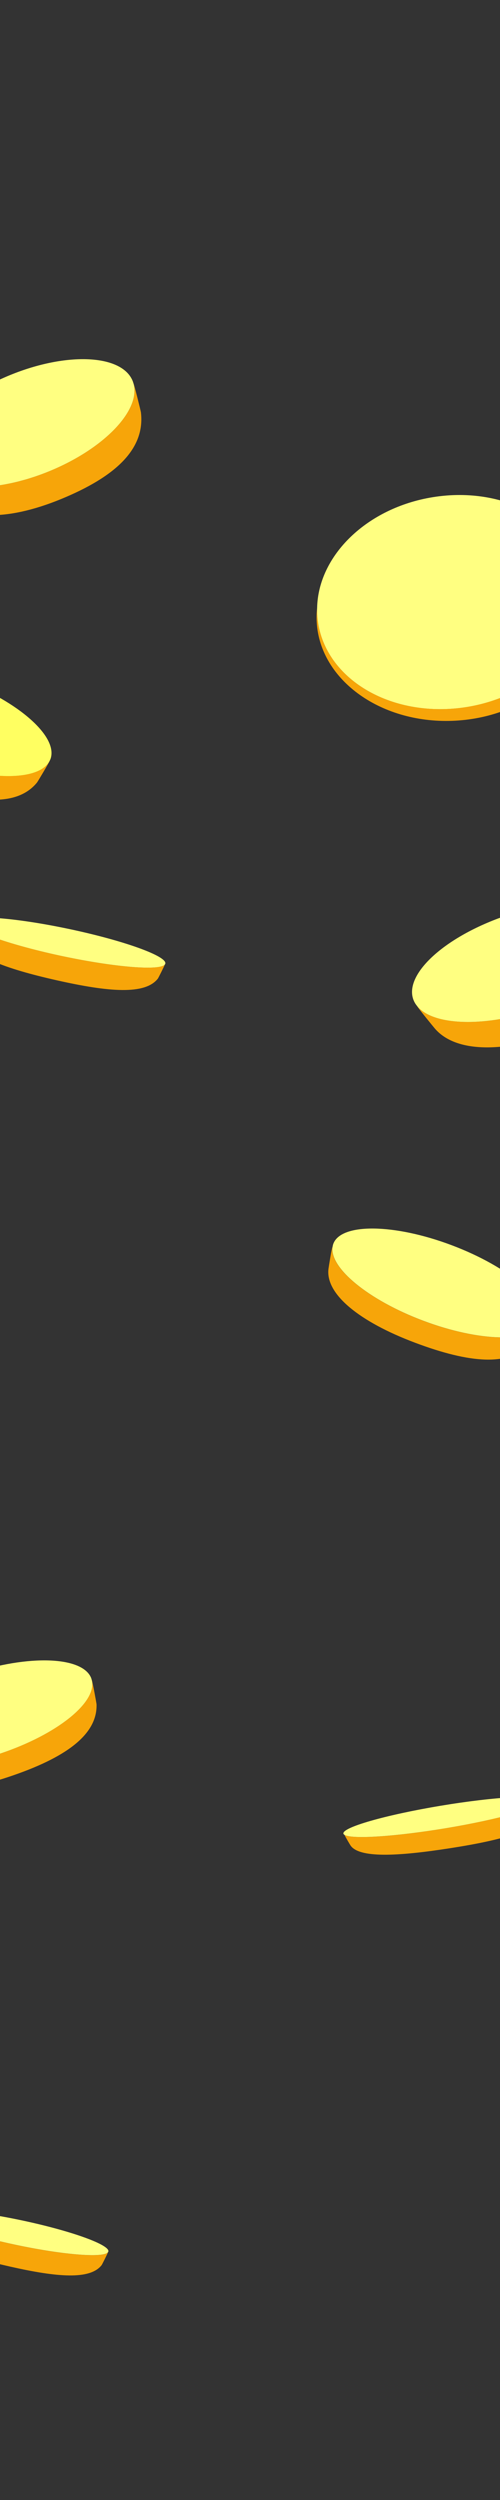 <?xml version="1.0" encoding="utf-8"?>
<!-- Generator: Adobe Illustrator 23.0.6, SVG Export Plug-In . SVG Version: 6.00 Build 0)  -->
<svg version="1.1" id="Layer_1" xmlns="http://www.w3.org/2000/svg" xmlns:xlink="http://www.w3.org/1999/xlink" x="0px" y="0px"
	 width="120px" height="600px" viewBox="0 0 120 600" style="enable-background:new 0 0 120 600;" xml:space="preserve">
<rect x="0" y="0" width="120" height="600" fill="#333333" stroke="none"/>
<style type="text/css">
	.st0{fill:#F7A509;}
	.st1{fill:#FFFF61;}
	.st2{fill:#FFFF81;}
</style>
<g>
	<path class="st0" d="M3.89,538.79c-11-2.33-19.83-5.38-20.79-7.11c-0.03,0.8,0.06,2.87,0.07,3.04c0.3,3.88,8.11,6.75,19.33,9.28
		c11.22,2.53,19.12,3.21,21.9-0.38c0.1-0.13,1.42-2.75,1.55-3.16C25.26,541.97,15.54,541.25,3.89,538.79z"/>
	<path class="st0" d="M8.88,187.81c0.18-0.22,2.99-4.93,3.03-5.21c0,0,0,0,0-0.01c-2.48,4.92-14.98,4.88-28.44-0.18
		c-13.15-4.95-22.45-12.92-21.57-18.25c0,0,0,0,0,0c-0.2,0.28-1.03,5.22-1.08,5.55c-0.93,6.46,7.28,13.3,20.55,18.29
		C-5.36,193.01,4.18,193.57,8.88,187.81z"/>
	<path class="st1" d="M-16.52,182.42c13.45,5.07,25.96,5.1,28.44,0.18c0.06-0.13,0.13-0.26,0.18-0.39c2-5.31-7.57-13.83-21.37-19.03
		c-13.8-5.2-26.61-5.1-28.61,0.21c-0.09,0.25-0.15,0.51-0.2,0.77C-38.97,169.5-29.67,177.47-16.52,182.42z"/>
	<path class="st0" d="M99.58,322.24c13.27,5,22.75,5.71,27.31,0.34c0.17-0.2,2.88-4.62,2.91-4.88c0,0,0,0,0,0
		c-2.36,4.62-14.78,4.35-28.24-0.72c-13.15-4.95-22.54-12.69-21.76-17.74c0,0,0,0,0,0c-0.19,0.26-0.92,4.93-0.96,5.25
		C78.04,310.6,86.31,317.24,99.58,322.24z"/>
	<path class="st2" d="M101.57,316.97c13.45,5.07,25.87,5.34,28.24,0.72c0.06-0.12,0.12-0.24,0.17-0.37
		c1.88-5-7.78-13.27-21.58-18.47c-13.8-5.2-26.52-5.35-28.4-0.35c-0.09,0.24-0.14,0.48-0.18,0.73
		C79.03,304.28,88.41,312.02,101.57,316.97z"/>
	<path class="st0" d="M154.3,228.03c-0.07-0.3-2.31-6.17-2.53-6.43c0,0,0,0,0,0c2.66,5.8-6.15,14.55-20.13,19.82
		c-13.67,5.15-27.33,5.1-31.49,0.08c0,0,0,0,0,0c0.11,0.37,3.95,5.03,4.21,5.34c5.13,5.99,17.01,5.86,30.8,0.67
		C148.95,242.32,156.15,236.09,154.3,228.03z"/>
	<path class="st2" d="M131.64,241.42c13.98-5.27,22.8-14.02,20.13-19.82c-0.07-0.15-0.14-0.3-0.23-0.45
		c-3.35-5.79-17.69-6.1-32.04-0.7c-14.34,5.4-23.26,14.48-19.91,20.27c0.16,0.27,0.35,0.53,0.55,0.78
		C104.3,246.52,117.97,246.57,131.64,241.42z"/>
	<path class="st0" d="M2.12,426.44c13.56-4.53,21.28-10.08,21.05-17.4c-0.01-0.27-0.99-5.62-1.15-5.85c0,0,0,0,0,0
		c1.38,5.28-8.27,13.1-22.02,17.69c-13.44,4.49-25.93,4.27-28.82-0.33c0,0,0,0,0,0c0.03,0.34,2.7,4.6,2.88,4.89
		C-22.33,430.93-11.44,430.97,2.12,426.44z"/>
	<path class="st2" d="M0,420.88c13.75-4.59,23.41-12.4,22.02-17.69c-0.04-0.14-0.07-0.27-0.12-0.41
		c-2.01-5.28-15.08-5.75-29.19-1.04c-14.11,4.71-23.91,12.81-21.9,18.09c0.09,0.25,0.22,0.48,0.36,0.71
		C-25.93,425.15-13.44,425.37,0,420.88z"/>
	<path class="st2" d="M5.14,532.87c-11.87-2.51-21.77-3.22-22.12-1.59c-0.03,0.12,0.01,0.25,0.08,0.39
		c0.96,1.73,9.78,4.79,20.79,7.11c11.64,2.46,21.37,3.18,22.07,1.67c0.01-0.03,0.05-0.05,0.05-0.09
		C26.36,538.74,17.01,535.38,5.14,532.87z"/>
	<path class="st0" d="M15.15,229.51c-12.2-2.58-21.98-5.96-23.05-7.89c-0.04,0.88,0.07,3.19,0.08,3.37
		c0.33,4.3,8.99,7.48,21.44,10.28c12.44,2.8,21.2,3.56,24.28-0.42c0.1-0.13,1.41-2.73,1.68-3.4
		C38.44,233.01,27.81,232.19,15.15,229.51z"/>
	<path class="st2" d="M16.54,222.95c-13.16-2.78-24.14-3.57-24.53-1.76c-0.03,0.13,0.01,0.28,0.09,0.43
		c1.06,1.92,10.85,5.31,23.05,7.89c12.66,2.67,23.29,3.5,24.43,1.95c0.05-0.06,0.08-0.13,0.1-0.2
		C40.06,229.46,29.7,225.73,16.54,222.95z"/>
	<path class="st0" d="M107.06,438.76c-12.26,2.05-22.62,2.71-24.38,1.61c0.31,0.67,1.33,2.36,1.42,2.5
		c2.03,3.12,11.28,2.67,23.86,0.71c12.58-1.96,20.95-4.25,22.19-8.24c0.04-0.13,0.21-2.5,0.18-3.09
		C129.91,433.78,119.79,436.63,107.06,438.76z"/>
	<path class="st2" d="M105.71,433.39c-13.23,2.21-23.66,5.2-23.29,6.69c0.03,0.11,0.12,0.21,0.26,0.29
		c1.76,1.09,12.12,0.43,24.38-1.61c12.73-2.13,22.85-4.98,23.28-6.51c0.02-0.06,0.02-0.12,0.01-0.18
		C129.97,430.59,118.94,431.18,105.71,433.39z"/>
	<path class="st0" d="M11.86,113.08c-13,5.34-25.57,5.03-28.99-0.53c0,0,0,0,0,0.01c0.07,0.41,3.22,5.55,3.45,5.9
		c4.24,6.62,15.18,6.71,28.3,1.33c13.12-5.39,20.25-12.03,19.2-20.84c-0.04-0.33-1.63-6.76-1.81-7.05c0,0,0,0,0-0.01
		C33.98,98.26,25.16,107.62,11.86,113.08z"/>
	<path class="st2" d="M-17.13,112.55c3.42,5.55,15.99,5.87,28.99,0.53C25.16,107.62,33.98,98.26,32,91.9
		c-0.05-0.17-0.11-0.33-0.17-0.49c-2.61-6.37-15.79-6.98-29.44-1.38c-13.64,5.6-22.58,15.31-19.97,21.67
		C-17.45,112-17.3,112.28-17.13,112.55z"/>
	<path class="st0" d="M109.38,172.96c17.65-1,31.31-13.21,30.51-27.27c-0.03-0.53-0.09-1.04-0.15-1.56
		c-0.85,12.13-12.28,23.05-27.73,25.54c-17.45,2.82-33.41-6.18-35.65-20.08c-0.2-1.25-0.28-2.5-0.25-3.74
		c-0.13,1.13-0.17,2.28-0.1,3.45C76.79,163.36,91.74,173.96,109.38,172.96z"/>
	<path class="st2" d="M112.01,169.68c15.45-2.49,26.88-13.42,27.73-25.54c0.11-1.56,0.05-3.15-0.2-4.74
		c-2.24-13.91-18.21-22.9-35.65-20.08c-15.87,2.56-27.5,14.02-27.78,26.54c-0.03,1.24,0.05,2.49,0.25,3.74
		C78.6,163.5,94.56,172.49,112.01,169.68z"/>
</g>
</svg>
